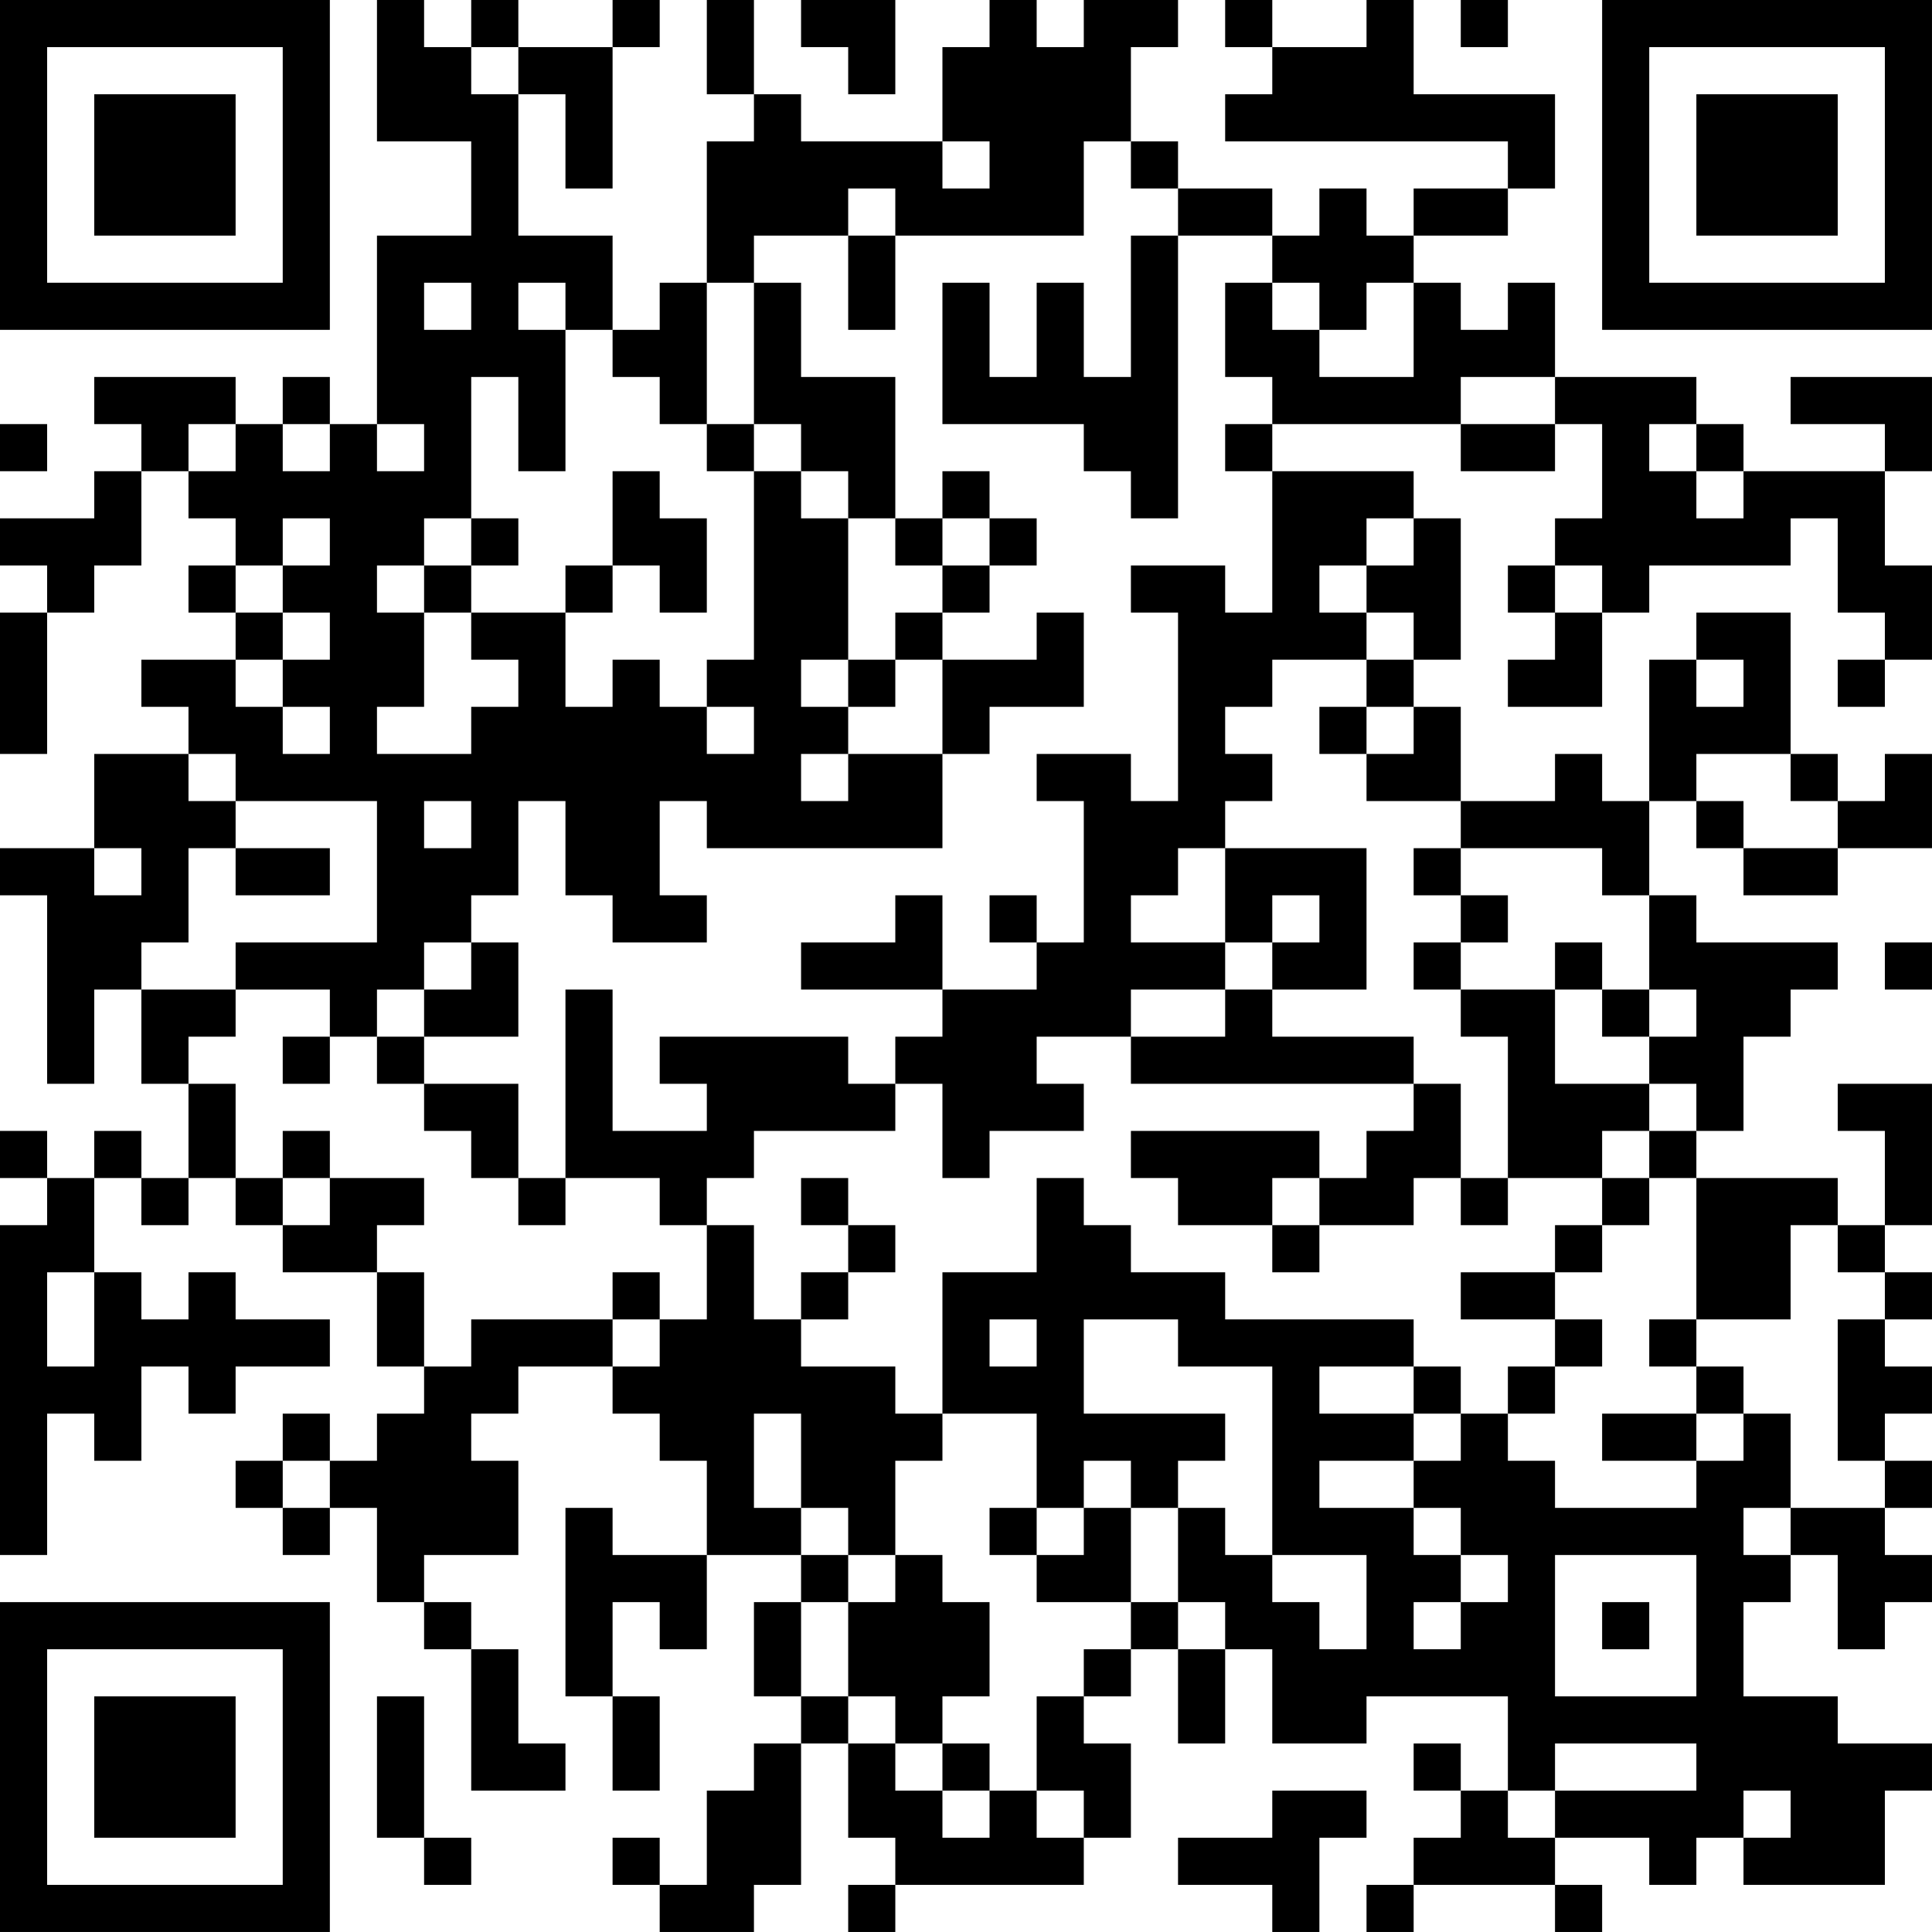 <?xml version="1.0" encoding="UTF-8"?>
<svg xmlns="http://www.w3.org/2000/svg" version="1.1" width="200" height="200" viewBox="0 0 200 200"><rect x="0" y="0" width="200" height="200" fill="#ffffff"/><g transform="scale(4.878)"><g transform="translate(0,0)"><path fill-rule="evenodd" d="M8 0L8 3L10 3L10 5L8 5L8 9L7 9L7 8L6 8L6 9L5 9L5 8L2 8L2 9L3 9L3 10L2 10L2 11L0 11L0 12L1 12L1 13L0 13L0 16L1 16L1 13L2 13L2 12L3 12L3 10L4 10L4 11L5 11L5 12L4 12L4 13L5 13L5 14L3 14L3 15L4 15L4 16L2 16L2 18L0 18L0 19L1 19L1 23L2 23L2 21L3 21L3 23L4 23L4 25L3 25L3 24L2 24L2 25L1 25L1 24L0 24L0 25L1 25L1 26L0 26L0 33L1 33L1 30L2 30L2 31L3 31L3 29L4 29L4 30L5 30L5 29L7 29L7 28L5 28L5 27L4 27L4 28L3 28L3 27L2 27L2 25L3 25L3 26L4 26L4 25L5 25L5 26L6 26L6 27L8 27L8 29L9 29L9 30L8 30L8 31L7 31L7 30L6 30L6 31L5 31L5 32L6 32L6 33L7 33L7 32L8 32L8 34L9 34L9 35L10 35L10 38L12 38L12 37L11 37L11 35L10 35L10 34L9 34L9 33L11 33L11 31L10 31L10 30L11 30L11 29L13 29L13 30L14 30L14 31L15 31L15 33L13 33L13 32L12 32L12 36L13 36L13 38L14 38L14 36L13 36L13 34L14 34L14 35L15 35L15 33L17 33L17 34L16 34L16 36L17 36L17 37L16 37L16 38L15 38L15 40L14 40L14 39L13 39L13 40L14 40L14 41L16 41L16 40L17 40L17 37L18 37L18 39L19 39L19 40L18 40L18 41L19 41L19 40L23 40L23 39L24 39L24 37L23 37L23 36L24 36L24 35L25 35L25 37L26 37L26 35L27 35L27 37L29 37L29 36L32 36L32 38L31 38L31 37L30 37L30 38L31 38L31 39L30 39L30 40L29 40L29 41L30 41L30 40L33 40L33 41L34 41L34 40L33 40L33 39L35 39L35 40L36 40L36 39L37 39L37 40L40 40L40 38L41 38L41 37L39 37L39 36L37 36L37 34L38 34L38 33L39 33L39 35L40 35L40 34L41 34L41 33L40 33L40 32L41 32L41 31L40 31L40 30L41 30L41 29L40 29L40 28L41 28L41 27L40 27L40 26L41 26L41 23L39 23L39 24L40 24L40 26L39 26L39 25L36 25L36 24L37 24L37 22L38 22L38 21L39 21L39 20L36 20L36 19L35 19L35 17L36 17L36 18L37 18L37 19L39 19L39 18L41 18L41 16L40 16L40 17L39 17L39 16L38 16L38 13L36 13L36 14L35 14L35 17L34 17L34 16L33 16L33 17L31 17L31 15L30 15L30 14L31 14L31 11L30 11L30 10L27 10L27 9L31 9L31 10L33 10L33 9L34 9L34 11L33 11L33 12L32 12L32 13L33 13L33 14L32 14L32 15L34 15L34 13L35 13L35 12L38 12L38 11L39 11L39 13L40 13L40 14L39 14L39 15L40 15L40 14L41 14L41 12L40 12L40 10L41 10L41 8L38 8L38 9L40 9L40 10L37 10L37 9L36 9L36 8L33 8L33 6L32 6L32 7L31 7L31 6L30 6L30 5L32 5L32 4L33 4L33 2L30 2L30 0L29 0L29 1L27 1L27 0L26 0L26 1L27 1L27 2L26 2L26 3L32 3L32 4L30 4L30 5L29 5L29 4L28 4L28 5L27 5L27 4L25 4L25 3L24 3L24 1L25 1L25 0L23 0L23 1L22 1L22 0L21 0L21 1L20 1L20 3L17 3L17 2L16 2L16 0L15 0L15 2L16 2L16 3L15 3L15 6L14 6L14 7L13 7L13 5L11 5L11 2L12 2L12 4L13 4L13 1L14 1L14 0L13 0L13 1L11 1L11 0L10 0L10 1L9 1L9 0ZM17 0L17 1L18 1L18 2L19 2L19 0ZM31 0L31 1L32 1L32 0ZM10 1L10 2L11 2L11 1ZM20 3L20 4L21 4L21 3ZM23 3L23 5L19 5L19 4L18 4L18 5L16 5L16 6L15 6L15 9L14 9L14 8L13 8L13 7L12 7L12 6L11 6L11 7L12 7L12 10L11 10L11 8L10 8L10 11L9 11L9 12L8 12L8 13L9 13L9 15L8 15L8 16L10 16L10 15L11 15L11 14L10 14L10 13L12 13L12 15L13 15L13 14L14 14L14 15L15 15L15 16L16 16L16 15L15 15L15 14L16 14L16 10L17 10L17 11L18 11L18 14L17 14L17 15L18 15L18 16L17 16L17 17L18 17L18 16L20 16L20 18L15 18L15 17L14 17L14 19L15 19L15 20L13 20L13 19L12 19L12 17L11 17L11 19L10 19L10 20L9 20L9 21L8 21L8 22L7 22L7 21L5 21L5 20L8 20L8 17L5 17L5 16L4 16L4 17L5 17L5 18L4 18L4 20L3 20L3 21L5 21L5 22L4 22L4 23L5 23L5 25L6 25L6 26L7 26L7 25L9 25L9 26L8 26L8 27L9 27L9 29L10 29L10 28L13 28L13 29L14 29L14 28L15 28L15 26L16 26L16 28L17 28L17 29L19 29L19 30L20 30L20 31L19 31L19 33L18 33L18 32L17 32L17 30L16 30L16 32L17 32L17 33L18 33L18 34L17 34L17 36L18 36L18 37L19 37L19 38L20 38L20 39L21 39L21 38L22 38L22 39L23 39L23 38L22 38L22 36L23 36L23 35L24 35L24 34L25 34L25 35L26 35L26 34L25 34L25 32L26 32L26 33L27 33L27 34L28 34L28 35L29 35L29 33L27 33L27 29L25 29L25 28L23 28L23 30L26 30L26 31L25 31L25 32L24 32L24 31L23 31L23 32L22 32L22 30L20 30L20 27L22 27L22 25L23 25L23 26L24 26L24 27L26 27L26 28L30 28L30 29L28 29L28 30L30 30L30 31L28 31L28 32L30 32L30 33L31 33L31 34L30 34L30 35L31 35L31 34L32 34L32 33L31 33L31 32L30 32L30 31L31 31L31 30L32 30L32 31L33 31L33 32L36 32L36 31L37 31L37 30L38 30L38 32L37 32L37 33L38 33L38 32L40 32L40 31L39 31L39 28L40 28L40 27L39 27L39 26L38 26L38 28L36 28L36 25L35 25L35 24L36 24L36 23L35 23L35 22L36 22L36 21L35 21L35 19L34 19L34 18L31 18L31 17L29 17L29 16L30 16L30 15L29 15L29 14L30 14L30 13L29 13L29 12L30 12L30 11L29 11L29 12L28 12L28 13L29 13L29 14L27 14L27 15L26 15L26 16L27 16L27 17L26 17L26 18L25 18L25 19L24 19L24 20L26 20L26 21L24 21L24 22L22 22L22 23L23 23L23 24L21 24L21 25L20 25L20 23L19 23L19 22L20 22L20 21L22 21L22 20L23 20L23 17L22 17L22 16L24 16L24 17L25 17L25 13L24 13L24 12L26 12L26 13L27 13L27 10L26 10L26 9L27 9L27 8L26 8L26 6L27 6L27 7L28 7L28 8L30 8L30 6L29 6L29 7L28 7L28 6L27 6L27 5L25 5L25 4L24 4L24 3ZM18 5L18 7L19 7L19 5ZM24 5L24 8L23 8L23 6L22 6L22 8L21 8L21 6L20 6L20 9L23 9L23 10L24 10L24 11L25 11L25 5ZM9 6L9 7L10 7L10 6ZM16 6L16 9L15 9L15 10L16 10L16 9L17 9L17 10L18 10L18 11L19 11L19 12L20 12L20 13L19 13L19 14L18 14L18 15L19 15L19 14L20 14L20 16L21 16L21 15L23 15L23 13L22 13L22 14L20 14L20 13L21 13L21 12L22 12L22 11L21 11L21 10L20 10L20 11L19 11L19 8L17 8L17 6ZM31 8L31 9L33 9L33 8ZM0 9L0 10L1 10L1 9ZM4 9L4 10L5 10L5 9ZM6 9L6 10L7 10L7 9ZM8 9L8 10L9 10L9 9ZM35 9L35 10L36 10L36 11L37 11L37 10L36 10L36 9ZM13 10L13 12L12 12L12 13L13 13L13 12L14 12L14 13L15 13L15 11L14 11L14 10ZM6 11L6 12L5 12L5 13L6 13L6 14L5 14L5 15L6 15L6 16L7 16L7 15L6 15L6 14L7 14L7 13L6 13L6 12L7 12L7 11ZM10 11L10 12L9 12L9 13L10 13L10 12L11 12L11 11ZM20 11L20 12L21 12L21 11ZM33 12L33 13L34 13L34 12ZM36 14L36 15L37 15L37 14ZM28 15L28 16L29 16L29 15ZM36 16L36 17L37 17L37 18L39 18L39 17L38 17L38 16ZM9 17L9 18L10 18L10 17ZM2 18L2 19L3 19L3 18ZM5 18L5 19L7 19L7 18ZM26 18L26 20L27 20L27 21L26 21L26 22L24 22L24 23L30 23L30 24L29 24L29 25L28 25L28 24L24 24L24 25L25 25L25 26L27 26L27 27L28 27L28 26L30 26L30 25L31 25L31 26L32 26L32 25L34 25L34 26L33 26L33 27L31 27L31 28L33 28L33 29L32 29L32 30L33 30L33 29L34 29L34 28L33 28L33 27L34 27L34 26L35 26L35 25L34 25L34 24L35 24L35 23L33 23L33 21L34 21L34 22L35 22L35 21L34 21L34 20L33 20L33 21L31 21L31 20L32 20L32 19L31 19L31 18L30 18L30 19L31 19L31 20L30 20L30 21L31 21L31 22L32 22L32 25L31 25L31 23L30 23L30 22L27 22L27 21L29 21L29 18ZM19 19L19 20L17 20L17 21L20 21L20 19ZM21 19L21 20L22 20L22 19ZM27 19L27 20L28 20L28 19ZM10 20L10 21L9 21L9 22L8 22L8 23L9 23L9 24L10 24L10 25L11 25L11 26L12 26L12 25L14 25L14 26L15 26L15 25L16 25L16 24L19 24L19 23L18 23L18 22L14 22L14 23L15 23L15 24L13 24L13 21L12 21L12 25L11 25L11 23L9 23L9 22L11 22L11 20ZM40 20L40 21L41 21L41 20ZM6 22L6 23L7 23L7 22ZM6 24L6 25L7 25L7 24ZM17 25L17 26L18 26L18 27L17 27L17 28L18 28L18 27L19 27L19 26L18 26L18 25ZM27 25L27 26L28 26L28 25ZM1 27L1 29L2 29L2 27ZM13 27L13 28L14 28L14 27ZM21 28L21 29L22 29L22 28ZM35 28L35 29L36 29L36 30L34 30L34 31L36 31L36 30L37 30L37 29L36 29L36 28ZM30 29L30 30L31 30L31 29ZM6 31L6 32L7 32L7 31ZM21 32L21 33L22 33L22 34L24 34L24 32L23 32L23 33L22 33L22 32ZM19 33L19 34L18 34L18 36L19 36L19 37L20 37L20 38L21 38L21 37L20 37L20 36L21 36L21 34L20 34L20 33ZM33 33L33 36L36 36L36 33ZM34 34L34 35L35 35L35 34ZM8 36L8 39L9 39L9 40L10 40L10 39L9 39L9 36ZM33 37L33 38L32 38L32 39L33 39L33 38L36 38L36 37ZM27 38L27 39L25 39L25 40L27 40L27 41L28 41L28 39L29 39L29 38ZM37 38L37 39L38 39L38 38ZM0 0L0 7L7 7L7 0ZM1 1L1 6L6 6L6 1ZM2 2L2 5L5 5L5 2ZM34 0L34 7L41 7L41 0ZM35 1L35 6L40 6L40 1ZM36 2L36 5L39 5L39 2ZM0 34L0 41L7 41L7 34ZM1 35L1 40L6 40L6 35ZM2 36L2 39L5 39L5 36Z" fill="#000000"/></g></g></svg>
